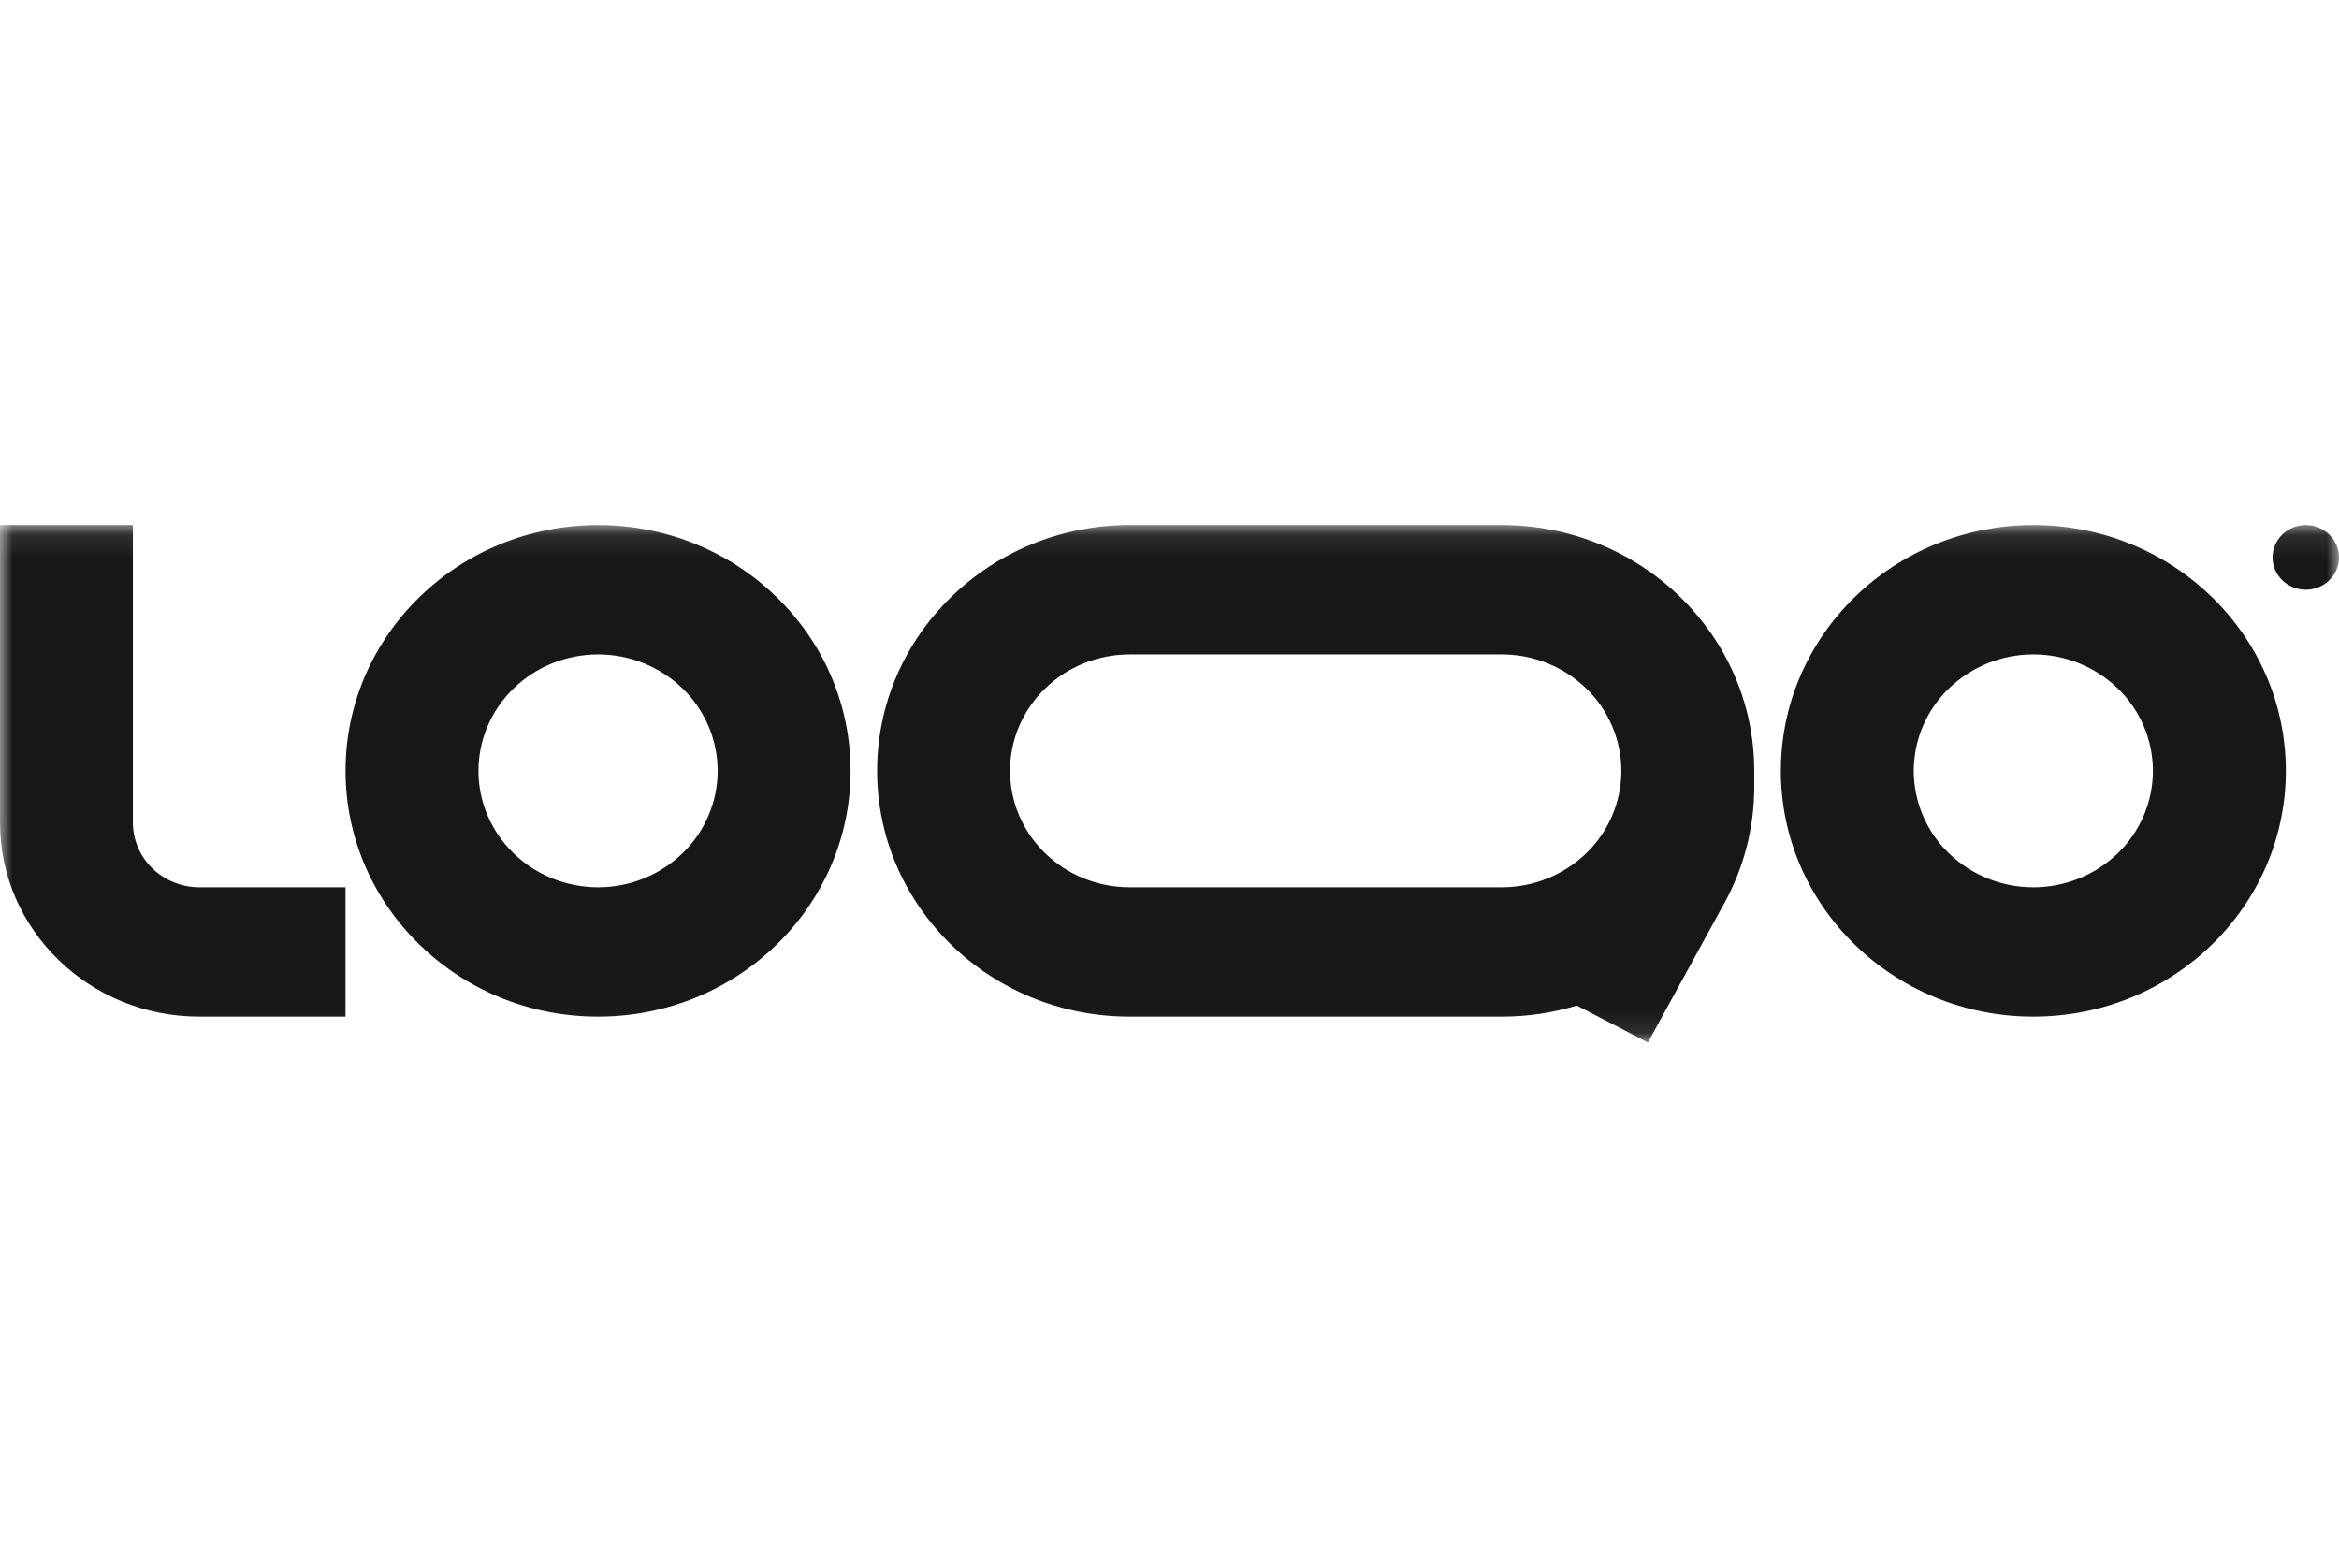 <svg width="94" height="63" viewBox="0 0 94 63" fill="none" xmlns="http://www.w3.org/2000/svg">
<mask id="mask0_79_4575" style="mask-type:luminance" maskUnits="userSpaceOnUse" x="0" y="21" width="94" height="21">
<path d="M0 21.102H94V41.898H0V21.102Z" fill="white"/>
</mask>
<g mask="url(#mask0_79_4575)">
<path fill-rule="evenodd" clip-rule="evenodd" d="M8.011 35.66C7.304 35.66 6.624 35.385 6.122 34.898C5.876 34.66 5.679 34.374 5.545 34.059C5.411 33.743 5.341 33.403 5.341 33.06V21.102H0V33.06C0 37.367 3.587 40.859 8.011 40.859H13.886V35.66H8.011ZM24.035 26.301C23.404 26.301 22.779 26.423 22.196 26.657C21.615 26.891 21.085 27.236 20.636 27.672C20.191 28.104 19.837 28.619 19.594 29.189C19.352 29.756 19.228 30.365 19.228 30.98C19.228 31.596 19.352 32.205 19.594 32.771C19.835 33.339 20.189 33.854 20.636 34.289C21.085 34.725 21.615 35.07 22.196 35.303C22.78 35.539 23.405 35.66 24.035 35.66C25.303 35.662 26.522 35.17 27.434 34.289C27.878 33.859 28.231 33.345 28.473 32.777C28.715 32.209 28.84 31.598 28.841 30.98C28.84 30.363 28.715 29.752 28.473 29.184C28.231 28.615 27.878 28.101 27.434 27.672C26.522 26.79 25.303 26.299 24.035 26.301ZM13.887 30.98C13.886 25.525 18.43 21.102 24.034 21.102C29.638 21.102 34.182 25.525 34.182 30.98C34.182 36.436 29.638 40.859 24.034 40.859C18.43 40.859 13.887 36.436 13.887 30.98ZM81.717 26.301C80.449 26.299 79.229 26.79 78.318 27.672C77.874 28.101 77.52 28.615 77.278 29.183C77.036 29.752 76.911 30.363 76.909 30.98C76.911 31.598 77.036 32.209 77.278 32.777C77.52 33.346 77.874 33.859 78.318 34.289C79.229 35.17 80.448 35.662 81.716 35.66C82.984 35.662 84.203 35.17 85.115 34.289C85.559 33.859 85.912 33.345 86.154 32.777C86.396 32.209 86.521 31.598 86.522 30.98C86.521 30.363 86.396 29.752 86.154 29.184C85.912 28.615 85.559 28.101 85.115 27.672C84.203 26.79 82.985 26.299 81.717 26.301ZM71.569 30.98C71.568 25.525 76.112 21.102 81.716 21.102C87.32 21.102 91.864 25.525 91.864 30.98C91.864 36.436 87.32 40.859 81.716 40.859C76.112 40.859 71.568 36.436 71.568 30.98H71.569ZM45.398 21.102C39.794 21.102 35.25 25.525 35.25 30.98C35.25 36.436 39.794 40.859 45.398 40.859H60.351C61.374 40.86 62.392 40.71 63.371 40.414L66.227 41.898L69.307 36.281C70.088 34.857 70.498 33.26 70.499 31.636V30.98C70.5 25.525 65.956 21.102 60.352 21.102H45.398ZM65.159 30.98C65.157 30.363 65.032 29.752 64.79 29.184C64.548 28.615 64.195 28.101 63.751 27.672C62.84 26.79 61.62 26.299 60.352 26.301H45.398C44.767 26.301 44.142 26.423 43.559 26.657C42.978 26.891 42.448 27.236 41.999 27.672C41.554 28.104 41.2 28.619 40.956 29.189C40.715 29.756 40.591 30.365 40.591 30.98C40.591 31.596 40.715 32.205 40.956 32.771C41.198 33.339 41.552 33.854 41.999 34.289C42.448 34.725 42.978 35.07 43.559 35.303C44.143 35.539 44.767 35.66 45.397 35.66H60.352C61.614 35.662 62.828 35.176 63.738 34.302C64.182 33.877 64.536 33.367 64.78 32.802C65.024 32.238 65.153 31.631 65.159 31.016L65.159 30.98Z" fill="#171717"/>
<path d="M93.999 22.402C93.999 22.747 93.859 23.077 93.608 23.321C93.355 23.566 93.016 23.702 92.664 23.702C92.31 23.702 91.97 23.564 91.72 23.321C91.597 23.201 91.499 23.059 91.431 22.901C91.364 22.743 91.329 22.574 91.329 22.402C91.329 22.057 91.469 21.727 91.72 21.483C91.973 21.238 92.312 21.101 92.664 21.102C93.018 21.102 93.358 21.239 93.608 21.483C93.859 21.727 93.999 22.057 93.999 22.402Z" fill="#171717"/>
</g>
</svg>
